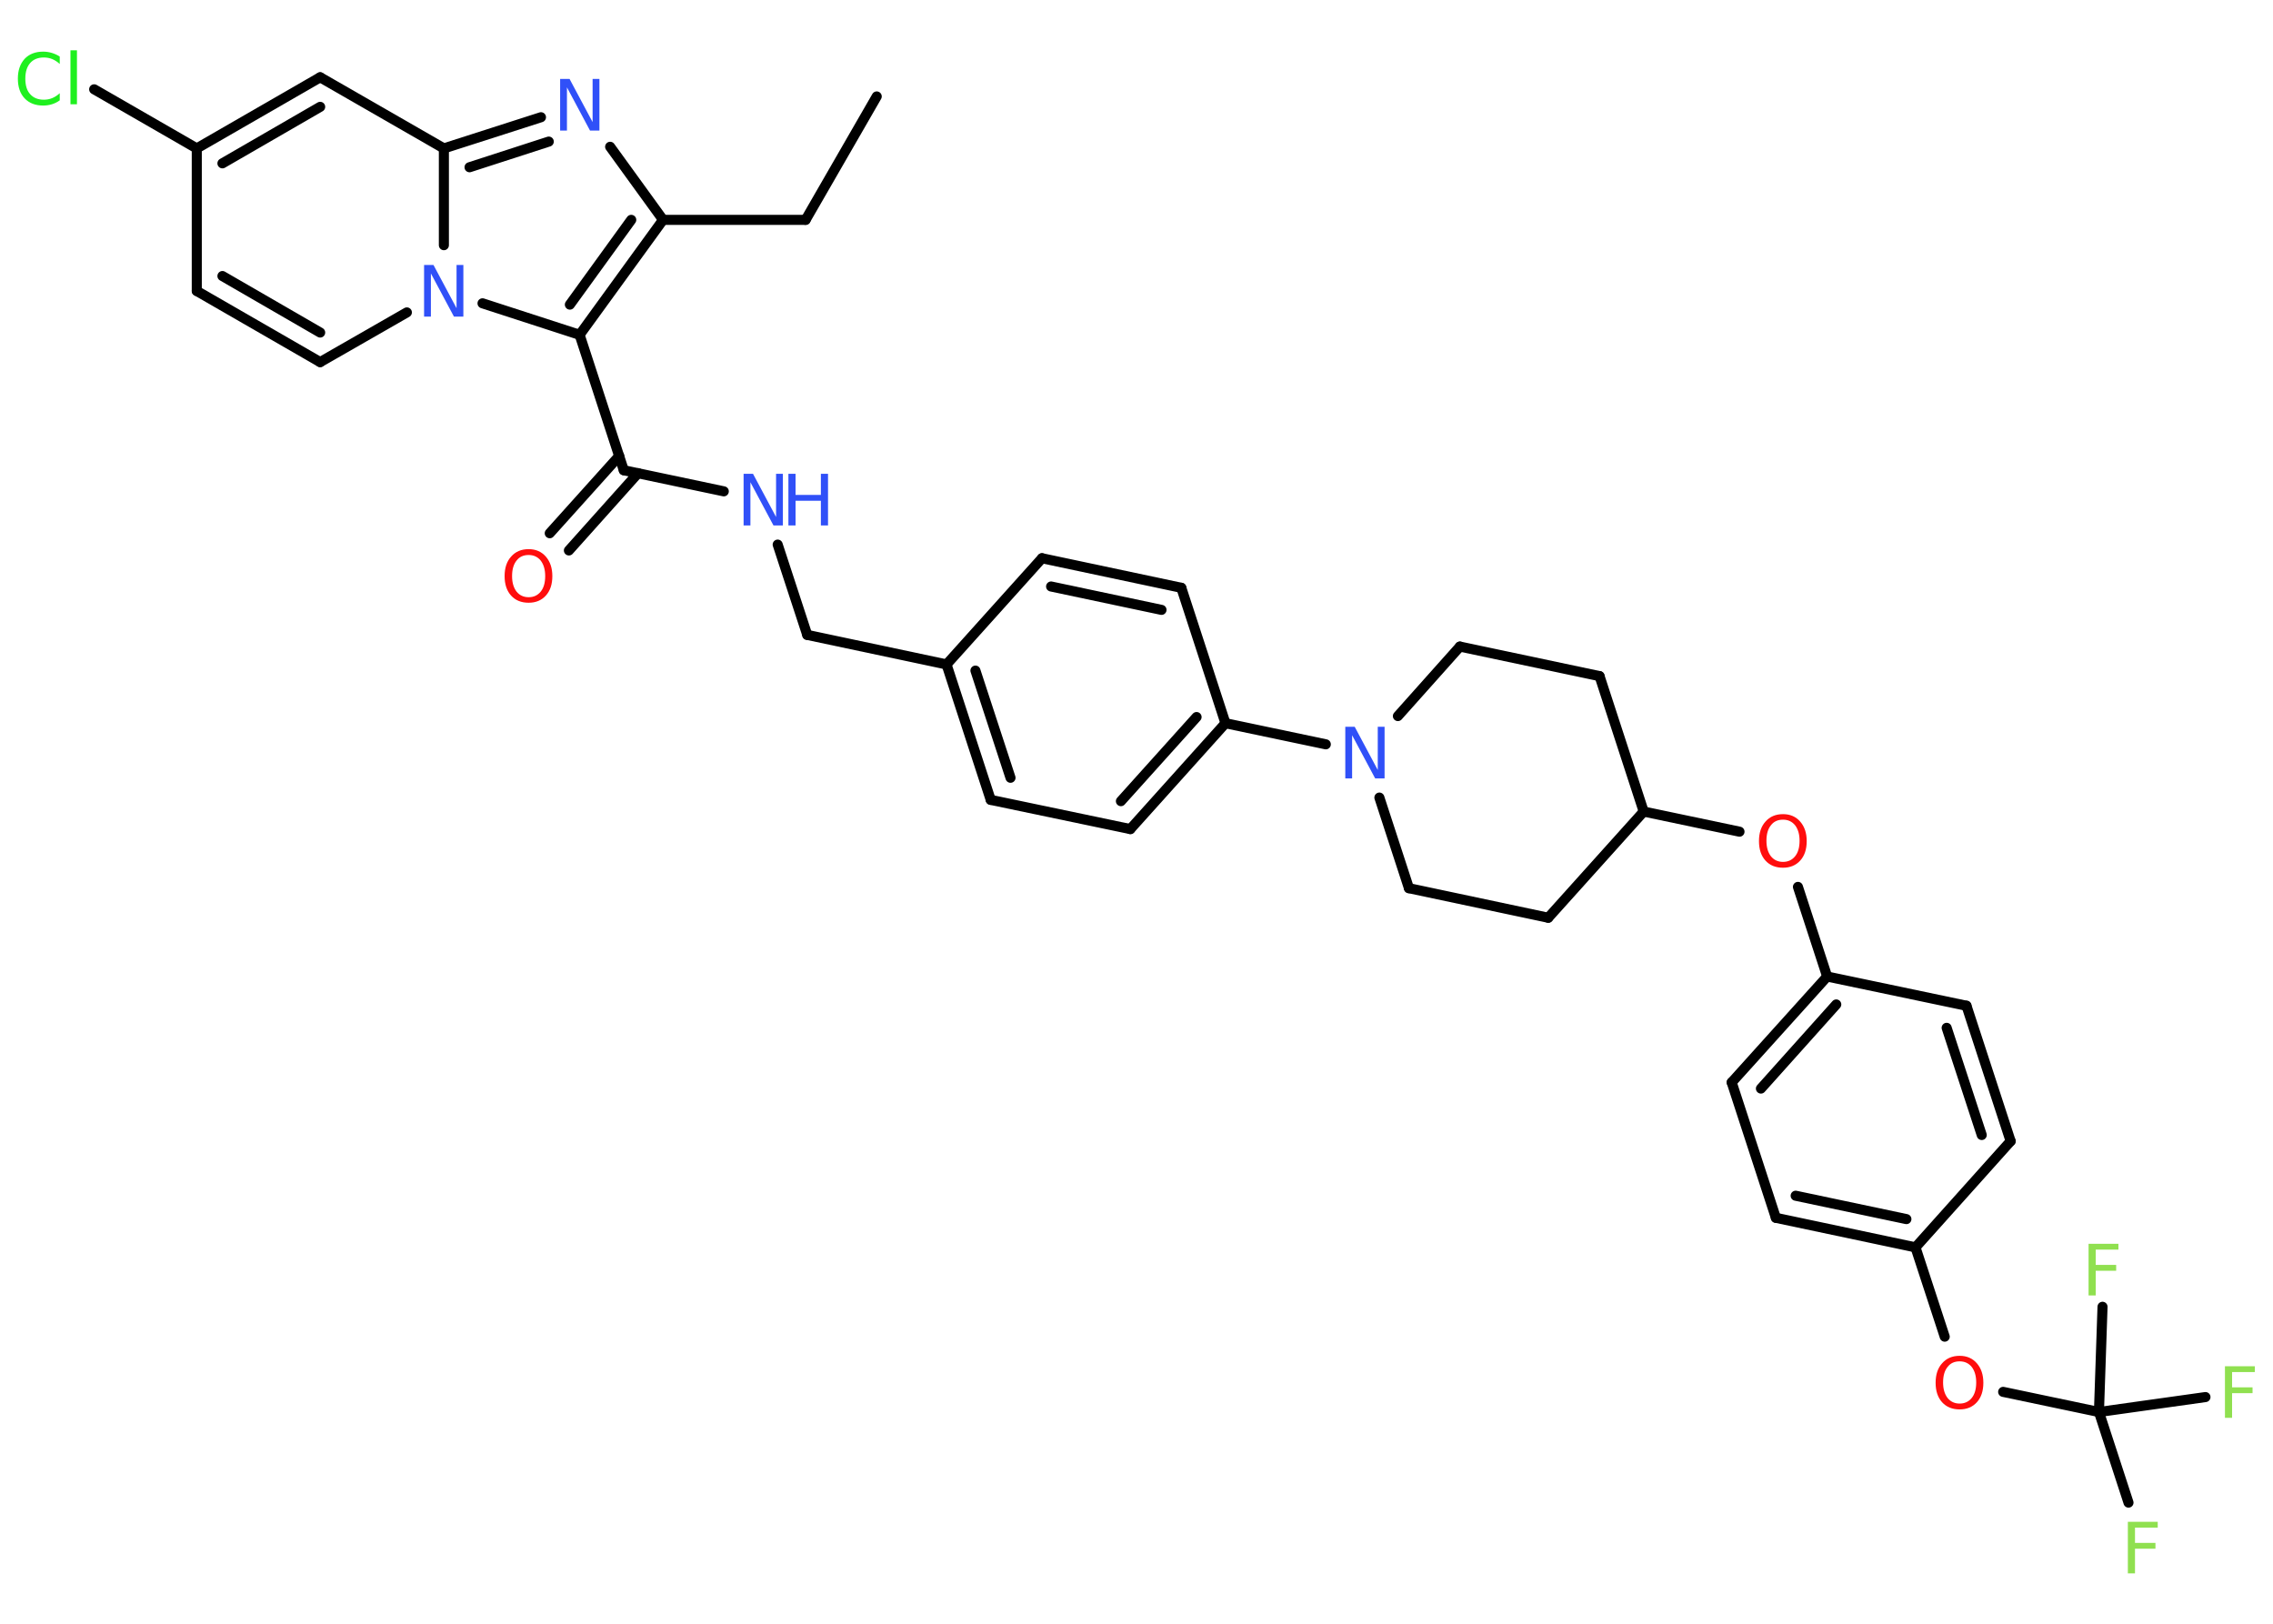 <?xml version='1.0' encoding='UTF-8'?>
<!DOCTYPE svg PUBLIC "-//W3C//DTD SVG 1.1//EN" "http://www.w3.org/Graphics/SVG/1.1/DTD/svg11.dtd">
<svg version='1.2' xmlns='http://www.w3.org/2000/svg' xmlns:xlink='http://www.w3.org/1999/xlink' width='70.0mm' height='50.0mm' viewBox='0 0 70.0 50.0'>
  <desc>Generated by the Chemistry Development Kit (http://github.com/cdk)</desc>
  <g stroke-linecap='round' stroke-linejoin='round' stroke='#000000' stroke-width='.31' fill='#3050F8'>
    <rect x='.0' y='.0' width='70.0' height='50.0' fill='#FFFFFF' stroke='none'/>
    <g id='mol1' class='mol'>
      <line id='mol1bnd1' class='bond' x1='27.0' y1='2.97' x2='24.81' y2='6.77'/>
      <line id='mol1bnd2' class='bond' x1='24.81' y1='6.77' x2='20.42' y2='6.77'/>
      <line id='mol1bnd3' class='bond' x1='20.42' y1='6.77' x2='18.79' y2='4.52'/>
      <g id='mol1bnd4' class='bond'>
        <line x1='16.66' y1='3.61' x2='13.67' y2='4.57'/>
        <line x1='16.9' y1='4.36' x2='14.46' y2='5.15'/>
      </g>
      <line id='mol1bnd5' class='bond' x1='13.67' y1='4.57' x2='9.86' y2='2.38'/>
      <g id='mol1bnd6' class='bond'>
        <line x1='9.86' y1='2.38' x2='6.06' y2='4.57'/>
        <line x1='9.86' y1='3.29' x2='6.85' y2='5.03'/>
      </g>
      <line id='mol1bnd7' class='bond' x1='6.06' y1='4.57' x2='2.9' y2='2.75'/>
      <line id='mol1bnd8' class='bond' x1='6.06' y1='4.57' x2='6.06' y2='8.96'/>
      <g id='mol1bnd9' class='bond'>
        <line x1='6.06' y1='8.96' x2='9.86' y2='11.15'/>
        <line x1='6.85' y1='8.5' x2='9.86' y2='10.24'/>
      </g>
      <line id='mol1bnd10' class='bond' x1='9.86' y1='11.15' x2='12.53' y2='9.62'/>
      <line id='mol1bnd11' class='bond' x1='13.67' y1='4.57' x2='13.67' y2='7.55'/>
      <line id='mol1bnd12' class='bond' x1='14.86' y1='9.34' x2='17.85' y2='10.31'/>
      <g id='mol1bnd13' class='bond'>
        <line x1='17.85' y1='10.31' x2='20.42' y2='6.77'/>
        <line x1='17.55' y1='9.38' x2='19.44' y2='6.77'/>
      </g>
      <line id='mol1bnd14' class='bond' x1='17.85' y1='10.31' x2='19.21' y2='14.48'/>
      <g id='mol1bnd15' class='bond'>
        <line x1='19.65' y1='14.57' x2='17.52' y2='16.95'/>
        <line x1='19.07' y1='14.04' x2='16.93' y2='16.42'/>
      </g>
      <line id='mol1bnd16' class='bond' x1='19.21' y1='14.48' x2='22.29' y2='15.13'/>
      <line id='mol1bnd17' class='bond' x1='23.95' y1='16.77' x2='24.86' y2='19.55'/>
      <line id='mol1bnd18' class='bond' x1='24.86' y1='19.55' x2='29.15' y2='20.46'/>
      <g id='mol1bnd19' class='bond'>
        <line x1='29.15' y1='20.46' x2='30.51' y2='24.63'/>
        <line x1='30.04' y1='20.65' x2='31.12' y2='23.95'/>
      </g>
      <line id='mol1bnd20' class='bond' x1='30.51' y1='24.63' x2='34.81' y2='25.53'/>
      <g id='mol1bnd21' class='bond'>
        <line x1='34.81' y1='25.53' x2='37.74' y2='22.27'/>
        <line x1='34.52' y1='24.67' x2='36.85' y2='22.08'/>
      </g>
      <line id='mol1bnd22' class='bond' x1='37.74' y1='22.27' x2='40.83' y2='22.92'/>
      <line id='mol1bnd23' class='bond' x1='43.05' y1='22.05' x2='44.96' y2='19.91'/>
      <line id='mol1bnd24' class='bond' x1='44.96' y1='19.91' x2='49.26' y2='20.82'/>
      <line id='mol1bnd25' class='bond' x1='49.26' y1='20.82' x2='50.62' y2='24.99'/>
      <line id='mol1bnd26' class='bond' x1='50.62' y1='24.99' x2='53.57' y2='25.61'/>
      <line id='mol1bnd27' class='bond' x1='55.37' y1='27.31' x2='56.27' y2='30.07'/>
      <g id='mol1bnd28' class='bond'>
        <line x1='56.27' y1='30.07' x2='53.33' y2='33.33'/>
        <line x1='56.55' y1='30.93' x2='54.23' y2='33.52'/>
      </g>
      <line id='mol1bnd29' class='bond' x1='53.33' y1='33.33' x2='54.69' y2='37.5'/>
      <g id='mol1bnd30' class='bond'>
        <line x1='54.69' y1='37.5' x2='58.99' y2='38.41'/>
        <line x1='55.3' y1='36.82' x2='58.71' y2='37.54'/>
      </g>
      <line id='mol1bnd31' class='bond' x1='58.99' y1='38.41' x2='59.89' y2='41.16'/>
      <line id='mol1bnd32' class='bond' x1='61.69' y1='42.86' x2='64.64' y2='43.48'/>
      <line id='mol1bnd33' class='bond' x1='64.64' y1='43.48' x2='65.55' y2='46.27'/>
      <line id='mol1bnd34' class='bond' x1='64.64' y1='43.48' x2='67.92' y2='43.02'/>
      <line id='mol1bnd35' class='bond' x1='64.64' y1='43.48' x2='64.75' y2='40.24'/>
      <line id='mol1bnd36' class='bond' x1='58.99' y1='38.41' x2='61.92' y2='35.14'/>
      <g id='mol1bnd37' class='bond'>
        <line x1='61.92' y1='35.14' x2='60.56' y2='30.97'/>
        <line x1='61.03' y1='34.95' x2='59.95' y2='31.65'/>
      </g>
      <line id='mol1bnd38' class='bond' x1='56.27' y1='30.07' x2='60.56' y2='30.97'/>
      <line id='mol1bnd39' class='bond' x1='50.62' y1='24.99' x2='47.68' y2='28.26'/>
      <line id='mol1bnd40' class='bond' x1='47.68' y1='28.26' x2='43.39' y2='27.35'/>
      <line id='mol1bnd41' class='bond' x1='42.48' y1='24.56' x2='43.39' y2='27.35'/>
      <line id='mol1bnd42' class='bond' x1='37.74' y1='22.27' x2='36.38' y2='18.1'/>
      <g id='mol1bnd43' class='bond'>
        <line x1='36.38' y1='18.1' x2='32.09' y2='17.19'/>
        <line x1='35.77' y1='18.78' x2='32.37' y2='18.06'/>
      </g>
      <line id='mol1bnd44' class='bond' x1='29.15' y1='20.46' x2='32.09' y2='17.19'/>
      <path id='mol1atm4' class='atom' d='M17.25 2.43h.29l.71 1.33v-1.33h.21v1.59h-.29l-.71 -1.33v1.33h-.21v-1.59z' stroke='none'/>
      <path id='mol1atm8' class='atom' d='M1.84 1.74v.23q-.11 -.1 -.23 -.15q-.12 -.05 -.26 -.05q-.27 .0 -.42 .17q-.15 .17 -.15 .48q.0 .32 .15 .48q.15 .17 .42 .17q.14 .0 .26 -.05q.12 -.05 .23 -.15v.22q-.11 .08 -.24 .12q-.13 .04 -.27 .04q-.36 .0 -.57 -.22q-.21 -.22 -.21 -.61q.0 -.38 .21 -.61q.21 -.22 .57 -.22q.14 .0 .27 .04q.13 .04 .24 .11zM2.17 1.55h.2v1.66h-.2v-1.66z' stroke='none' fill='#1FF01F'/>
      <path id='mol1atm11' class='atom' d='M13.06 8.16h.29l.71 1.33v-1.33h.21v1.59h-.29l-.71 -1.33v1.33h-.21v-1.59z' stroke='none'/>
      <path id='mol1atm14' class='atom' d='M16.28 17.09q-.24 .0 -.37 .17q-.14 .17 -.14 .48q.0 .3 .14 .48q.14 .17 .37 .17q.23 .0 .37 -.17q.14 -.17 .14 -.48q.0 -.3 -.14 -.48q-.14 -.17 -.37 -.17zM16.28 16.91q.33 .0 .53 .23q.2 .23 .2 .6q.0 .38 -.2 .6q-.2 .22 -.53 .22q-.34 .0 -.54 -.22q-.2 -.22 -.2 -.6q.0 -.38 .2 -.6q.2 -.23 .54 -.23z' stroke='none' fill='#FF0D0D'/>
      <g id='mol1atm15' class='atom'>
        <path d='M22.9 14.59h.29l.71 1.33v-1.33h.21v1.59h-.29l-.71 -1.33v1.33h-.21v-1.59z' stroke='none'/>
        <path d='M24.28 14.59h.22v.65h.78v-.65h.22v1.59h-.22v-.76h-.78v.76h-.22v-1.59z' stroke='none'/>
      </g>
      <path id='mol1atm21' class='atom' d='M41.43 22.38h.29l.71 1.33v-1.33h.21v1.59h-.29l-.71 -1.33v1.33h-.21v-1.59z' stroke='none'/>
      <path id='mol1atm25' class='atom' d='M54.91 25.24q-.24 .0 -.37 .17q-.14 .17 -.14 .48q.0 .3 .14 .48q.14 .17 .37 .17q.23 .0 .37 -.17q.14 -.17 .14 -.48q.0 -.3 -.14 -.48q-.14 -.17 -.37 -.17zM54.91 25.07q.33 .0 .53 .23q.2 .23 .2 .6q.0 .38 -.2 .6q-.2 .22 -.53 .22q-.34 .0 -.54 -.22q-.2 -.22 -.2 -.6q.0 -.38 .2 -.6q.2 -.23 .54 -.23z' stroke='none' fill='#FF0D0D'/>
      <path id='mol1atm30' class='atom' d='M60.35 41.92q-.24 .0 -.37 .17q-.14 .17 -.14 .48q.0 .3 .14 .48q.14 .17 .37 .17q.23 .0 .37 -.17q.14 -.17 .14 -.48q.0 -.3 -.14 -.48q-.14 -.17 -.37 -.17zM60.35 41.75q.33 .0 .53 .23q.2 .23 .2 .6q.0 .38 -.2 .6q-.2 .22 -.53 .22q-.34 .0 -.54 -.22q-.2 -.22 -.2 -.6q.0 -.38 .2 -.6q.2 -.23 .54 -.23z' stroke='none' fill='#FF0D0D'/>
      <path id='mol1atm32' class='atom' d='M65.54 46.86h.91v.18h-.7v.47h.63v.18h-.63v.76h-.22v-1.59z' stroke='none' fill='#90E050'/>
      <path id='mol1atm33' class='atom' d='M68.53 42.07h.91v.18h-.7v.47h.63v.18h-.63v.76h-.22v-1.59z' stroke='none' fill='#90E050'/>
      <path id='mol1atm34' class='atom' d='M64.33 38.3h.91v.18h-.7v.47h.63v.18h-.63v.76h-.22v-1.59z' stroke='none' fill='#90E050'/>
    </g>
  </g>
</svg>
